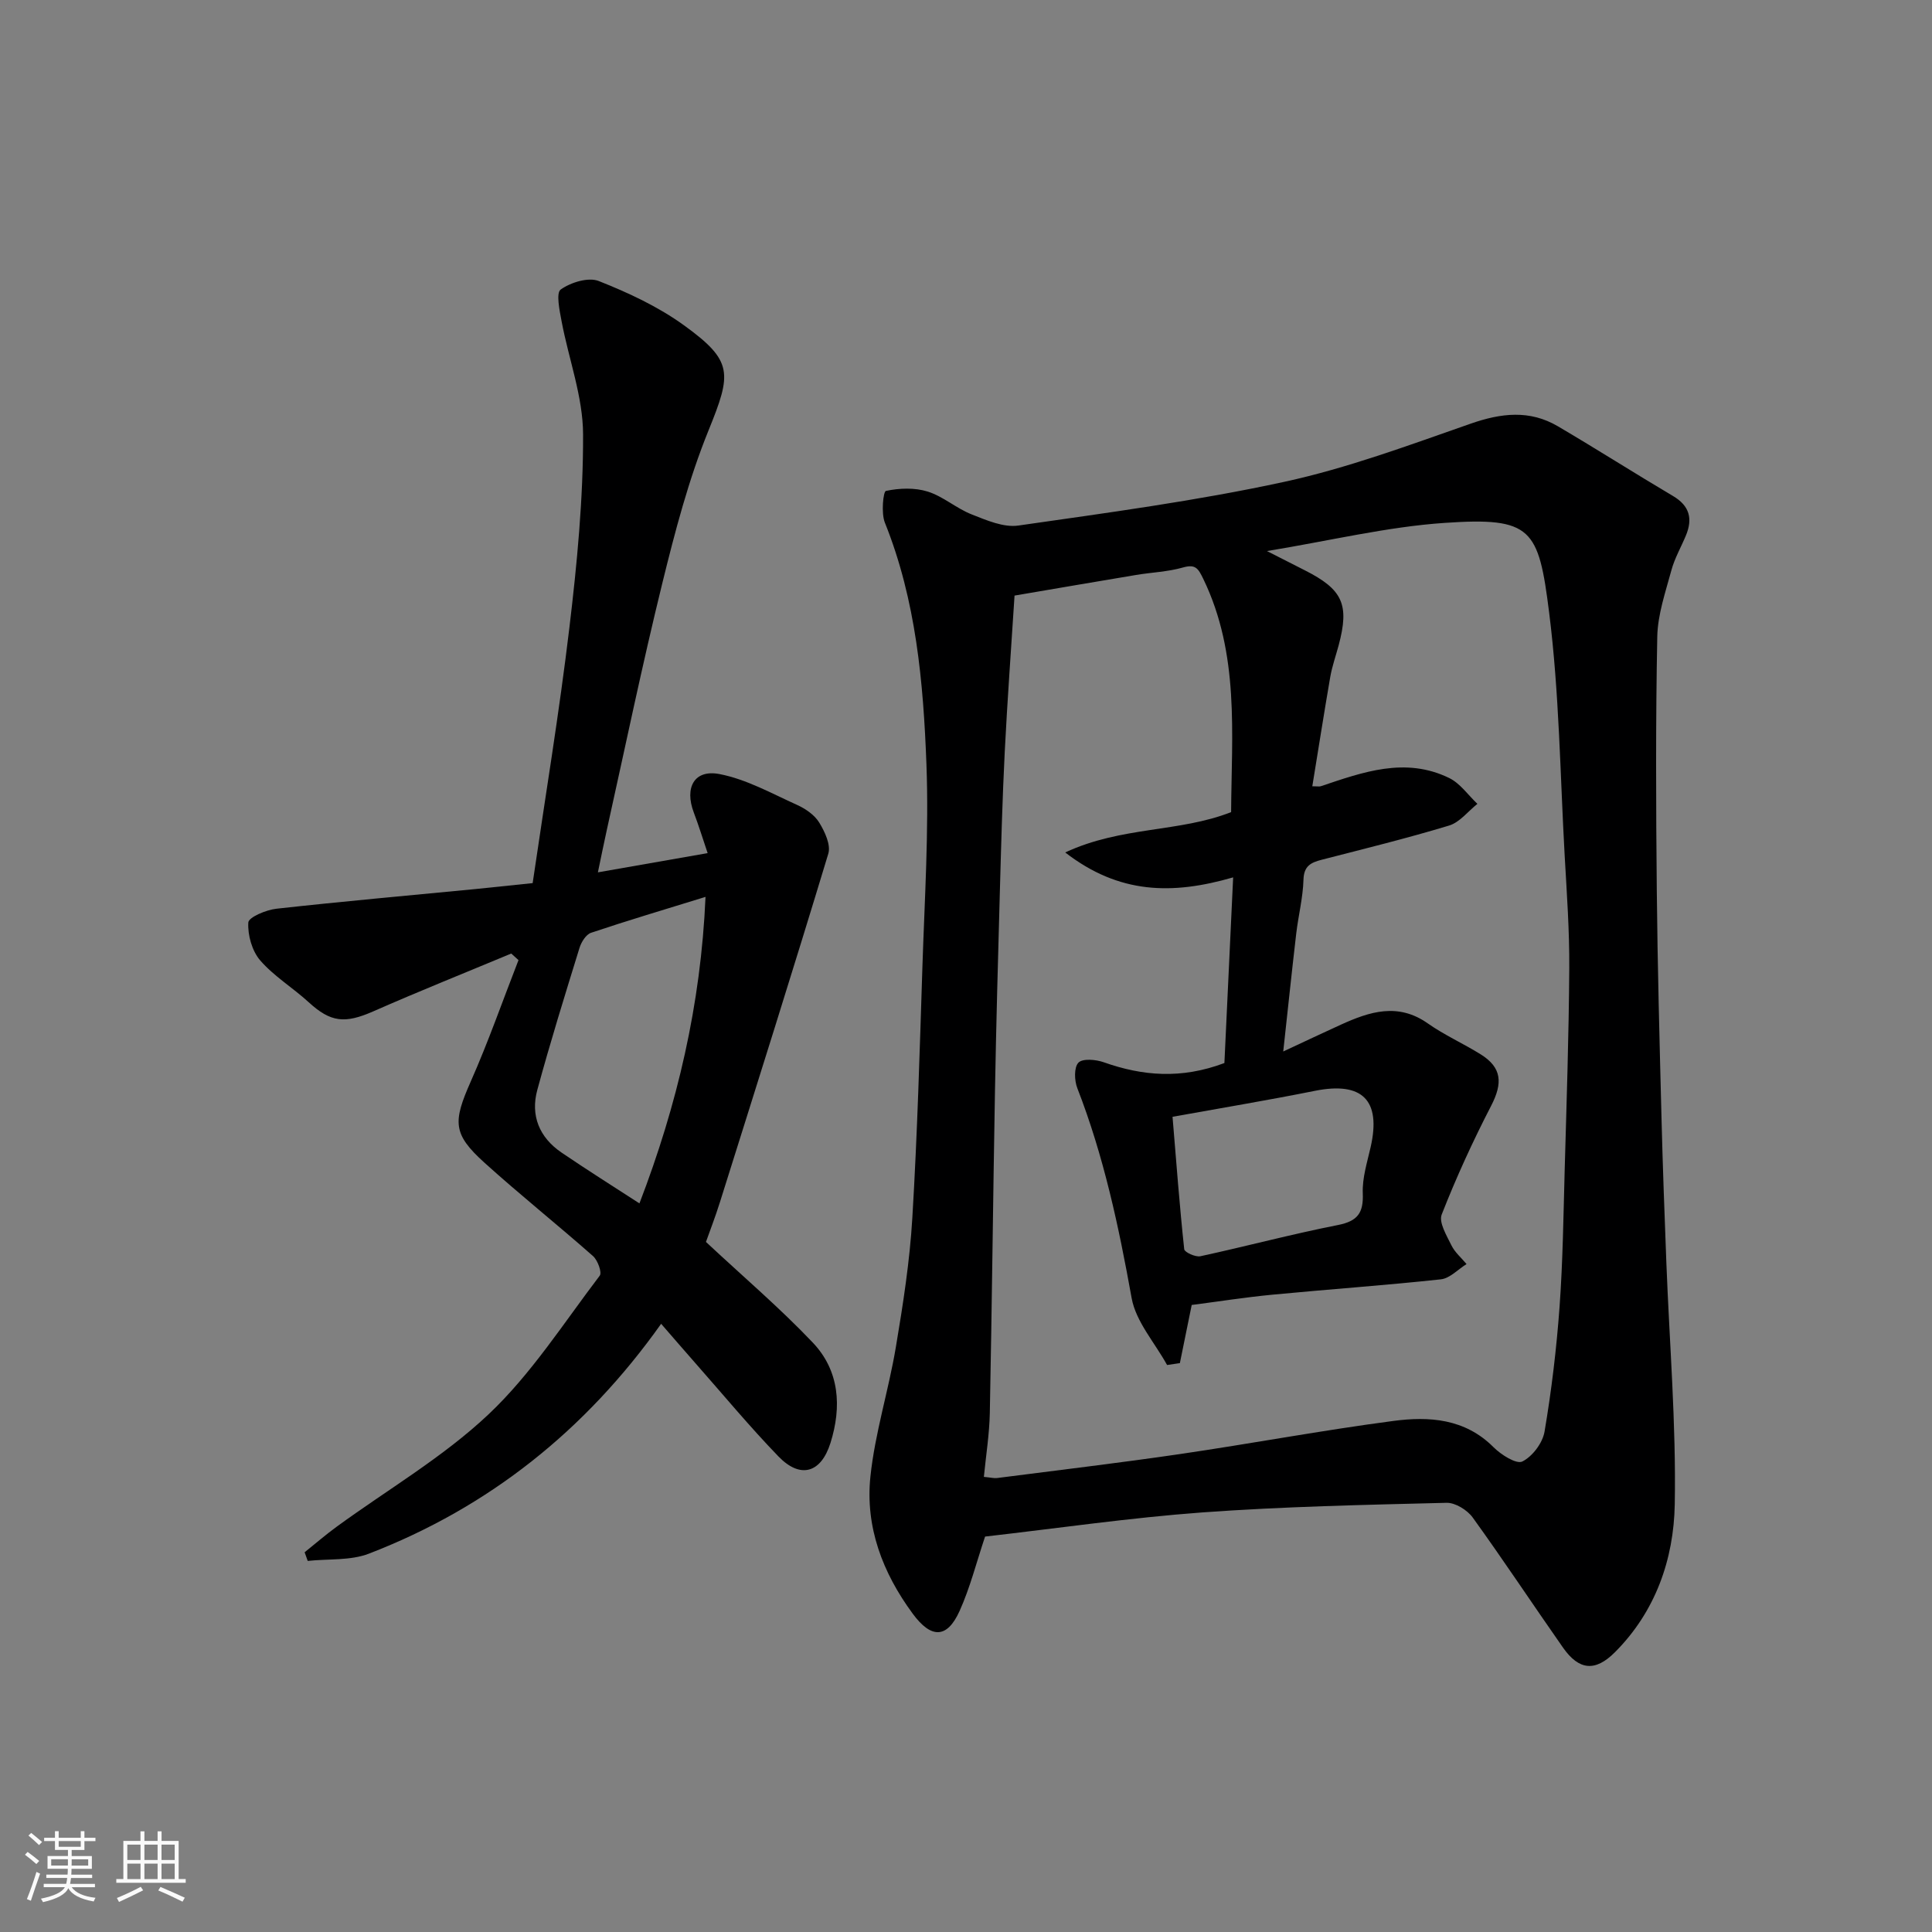 <svg enable-background="new 0 0 400 400" viewBox="0 0 400 400" xmlns="http://www.w3.org/2000/svg"><rect x="0" y="0" width="400" height="400" fill="#808080" stroke="none"/><path d="m5.17 384 .55-.58c.85.61 1.65 1.24 2.4 1.87l-.59.64c-.83-.73-1.62-1.38-2.36-1.93m1.22 9.53-.82-.34c.71-1.76 1.37-3.64 1.98-5.63.24.13.5.25.76.36-.6 1.67-1.24 3.54-1.92 5.61m-.5-13.5.57-.54c.56.44 1.31 1.06 2.26 1.87l-.64.64c-.68-.66-1.41-1.32-2.19-1.97m3.25.46h2.24v-1.36h.77v1.36h4.57v-1.36h.76v1.36h2.28v.69h-2.28v1.84h-2.64v1.26h4.18v2.64h-4.21c0 .45-.02.86-.05 1.21h4.32v.69h-4.38c-.04.34-.1.75-.19 1.22h5.15v.69h-4.82c.87 1.19 2.51 1.92 4.93 2.19-.17.31-.3.57-.37.76-2.77-.49-4.52-1.41-5.26-2.76-.56 1.26-2.3 2.23-5.24 2.9-.12-.24-.26-.48-.43-.72 2.73-.55 4.38-1.34 4.96-2.38h-4.38v-.69h4.65c.1-.38.17-.79.21-1.22h-4.32v-.69h4.4c.03-.34.05-.75.05-1.21h-4.2v-2.64h4.23v-1.26h-2.69v-1.84h-2.24zm1.46 4.46v1.29h3.45c.01-.4.02-.57.01-.53v-.32-.45h-3.46zm1.55-2.59h4.57v-1.19h-4.57zm6.11 2.59h-3.42v.77c-.01.19-.01.37-.02.53h3.44z" fill="#fafafa"/><path d="m32.63 379.16h.82v1.98h3.54v7.89h1.46v.78h-14.37v-.78h1.46v-7.89h3.54v-1.98h.82v1.98h2.73zm-3.49 11.48.5.73c-1.61.82-3.28 1.63-5 2.41-.13-.27-.28-.55-.44-.82 1.75-.72 3.4-1.49 4.94-2.32m-2.78-5.55h2.73v-3.18h-2.73zm0 3.95h2.73v-3.2h-2.73zm3.54-3.95h2.73v-3.18h-2.73zm0 3.95h2.73v-3.2h-2.73zm7.89 4.68c-1.84-.92-3.51-1.7-5.02-2.32l.45-.73c1.89.8 3.57 1.55 5.04 2.23zm-1.62-11.81h-2.73v3.18h2.73zm-2.73 7.13h2.73v-3.2h-2.73z" fill="#fafafa"/><g fill="#000001"><path d="m203.95 318.13c-1.8 5.38-3.11 10.6-5.28 15.41-2.62 5.8-5.92 5.69-9.69.57-6.26-8.49-9.86-17.98-8.77-28.4.94-9.02 3.77-17.84 5.27-26.82 1.49-8.87 2.88-17.8 3.41-26.77 1.04-17.34 1.53-34.72 2.09-52.09.45-13.93 1.35-27.89.83-41.78-.64-16.98-2.14-33.96-8.61-50.05-.79-1.96-.34-6.44.22-6.56 2.78-.59 5.97-.71 8.67.14 3.2 1.01 5.92 3.48 9.08 4.72 3.08 1.21 6.6 2.75 9.66 2.31 18.41-2.64 36.9-5.11 55.06-9.05 13.13-2.85 25.88-7.61 38.61-12.05 6.31-2.2 12.2-2.89 18.05.55 8.01 4.71 15.85 9.71 23.84 14.44 3.43 2.03 4.1 4.7 2.66 8.17-1 2.41-2.34 4.72-3.01 7.21-1.22 4.52-2.83 9.14-2.92 13.74-.34 17.49-.27 34.99-.1 52.48.15 15.77.58 31.53.98 47.29.25 9.93.62 19.87 1 29.8.64 16.7 2.04 33.41 1.74 50.09-.21 11.34-3.97 22.18-12.4 30.61-4.06 4.06-7.42 3.75-10.73-.96-6.27-8.95-12.3-18.08-18.7-26.94-1.12-1.56-3.6-3.09-5.41-3.05-16.87.42-33.76.77-50.59 1.99-15.02 1.11-29.97 3.29-44.96 5zm67.75-155.34c1.12 0 1.47.09 1.76-.01 8.72-2.93 17.5-6.13 26.58-1.7 2.28 1.11 3.91 3.53 5.84 5.35-1.94 1.54-3.65 3.82-5.86 4.49-8.71 2.64-17.56 4.81-26.37 7.08-2.25.58-3.7 1.28-3.78 4.14-.11 3.73-1.06 7.42-1.5 11.15-.91 7.78-1.72 15.58-2.69 24.41 4.61-2.15 8.25-3.88 11.93-5.55 5.94-2.7 11.81-4.62 17.99-.27 3.45 2.43 7.37 4.17 10.96 6.41 4.39 2.74 4.6 5.94 2.16 10.66-3.78 7.32-7.23 14.84-10.23 22.5-.64 1.63 1.02 4.35 2.01 6.38.71 1.46 2.07 2.6 3.13 3.88-1.77 1.1-3.45 2.96-5.31 3.16-11.61 1.26-23.26 2.06-34.88 3.18-5.81.56-11.58 1.47-16.71 2.13-.91 4.49-1.68 8.26-2.45 12.04-.88.13-1.77.26-2.65.39-2.53-4.61-6.46-8.97-7.34-13.87-2.66-14.8-5.77-29.39-11.24-43.44-.62-1.58-.71-4.3.22-5.28.86-.91 3.6-.67 5.22-.1 8.05 2.85 16.06 3.54 25.01.17.58-12.35 1.18-25.09 1.81-38.44-12.57 3.64-23.6 3.49-34.77-5.16 11.7-5.45 23.59-4.12 34.35-8.35.09-16.16 1.78-32.72-5.77-48.3-1.07-2.21-1.63-3.08-4.23-2.34-3.12.89-6.45 1-9.68 1.54-8.33 1.39-16.65 2.82-25.16 4.27-.7 10.98-1.49 21.66-2.03 32.35-.49 9.76-.75 19.53-1.02 29.3-.38 13.6-.75 27.2-1 40.8-.4 22.27-.63 44.53-1.07 66.8-.09 4.37-.79 8.72-1.23 13.21 1.46.14 2.12.32 2.74.24 12.66-1.63 25.35-3.13 37.98-4.98 14.71-2.16 29.33-4.9 44.06-6.84 7.4-.98 14.82-.5 20.74 5.44 1.56 1.56 4.73 3.57 5.96 2.96 2.09-1.04 4.2-3.83 4.6-6.18 1.45-8.55 2.48-17.19 3.11-25.84.68-9.41.8-18.86 1.06-28.3.39-13.93.86-27.87.95-41.8.05-7.77-.51-15.54-.95-23.3-.94-16.8-1.12-33.71-3.22-50.37-2.19-17.36-3.54-19.78-21.65-18.54-11.88.81-23.61 3.67-36.77 5.83 3.5 1.78 5.65 2.88 7.81 3.97 7.89 3.99 9.29 7.08 7.04 15.52-.59 2.2-1.36 4.36-1.75 6.6-1.29 7.46-2.46 14.98-3.71 22.61zm-28.94 68.43c.79 9.5 1.46 18.48 2.42 27.42.07.63 2.34 1.67 3.35 1.45 9.51-2.06 18.92-4.58 28.47-6.46 4.1-.81 5.31-2.51 5.15-6.57-.13-3.17.91-6.41 1.63-9.58 2.2-9.71-1.73-13.59-11.52-11.64-9.56 1.92-19.18 3.52-29.5 5.38z"/><path d="m110.28 182.84c2.6-17.79 5.52-35.35 7.62-53.01 1.58-13.23 2.86-26.59 2.82-39.89-.02-7.8-2.97-15.57-4.44-23.38-.42-2.24-1.2-5.9-.19-6.62 2.08-1.48 5.73-2.61 7.89-1.75 6.14 2.43 12.31 5.31 17.63 9.16 10.24 7.41 9.88 9.93 5.08 21.77-4.13 10.18-6.94 20.95-9.57 31.65-4.16 16.91-7.69 33.98-11.47 50.99-.63 2.82-1.19 5.65-1.86 8.85 7.68-1.35 14.8-2.59 22.72-3.98-1.03-3.05-1.87-5.78-2.88-8.44-1.93-5.12.1-8.93 5.32-7.93 5.58 1.07 10.82 4.02 16.1 6.4 1.74.79 3.6 2.07 4.56 3.64 1.15 1.88 2.44 4.62 1.88 6.45-7.29 24.1-14.88 48.11-22.43 72.13-.97 3.09-2.14 6.11-2.9 8.25 7.72 7.21 15.31 13.67 22.13 20.85 5.52 5.82 6.01 13.27 3.65 20.77-1.96 6.24-6.23 7.47-10.75 2.81-5.96-6.16-11.44-12.78-17.11-19.21-2.39-2.71-4.75-5.46-7.2-8.27-15.64 22.04-35.64 37.99-60.48 47.58-3.85 1.49-8.44 1.05-12.69 1.51-.21-.6-.42-1.19-.64-1.79 2.2-1.76 4.34-3.62 6.62-5.28 10.55-7.7 22.04-14.39 31.46-23.28 8.84-8.34 15.58-18.94 23.02-28.71.5-.66-.42-3.19-1.39-4.05-7.4-6.53-15.12-12.69-22.44-19.3-6.64-5.99-6.58-8.47-2.87-16.86 3.64-8.22 6.61-16.74 9.88-25.12-.5-.45-1-.91-1.5-1.36-9.54 3.98-19.14 7.82-28.59 11.98-5.87 2.58-8.8 2.27-13.35-1.9-3.26-2.99-7.18-5.36-10.04-8.66-1.69-1.96-2.61-5.24-2.46-7.84.06-1.1 3.7-2.63 5.84-2.86 13.71-1.52 27.45-2.74 41.18-4.07 3.73-.39 7.46-.79 11.85-1.23zm35.79 2.85c-8.54 2.64-16.16 4.9-23.69 7.43-1.05.35-2.03 1.92-2.4 3.13-3.02 9.77-6.06 19.55-8.74 29.42-1.44 5.3.43 9.83 5.01 12.95 5.23 3.56 10.59 6.93 16.14 10.53 7.83-20.39 12.71-41.14 13.68-63.46z"/></g></svg>